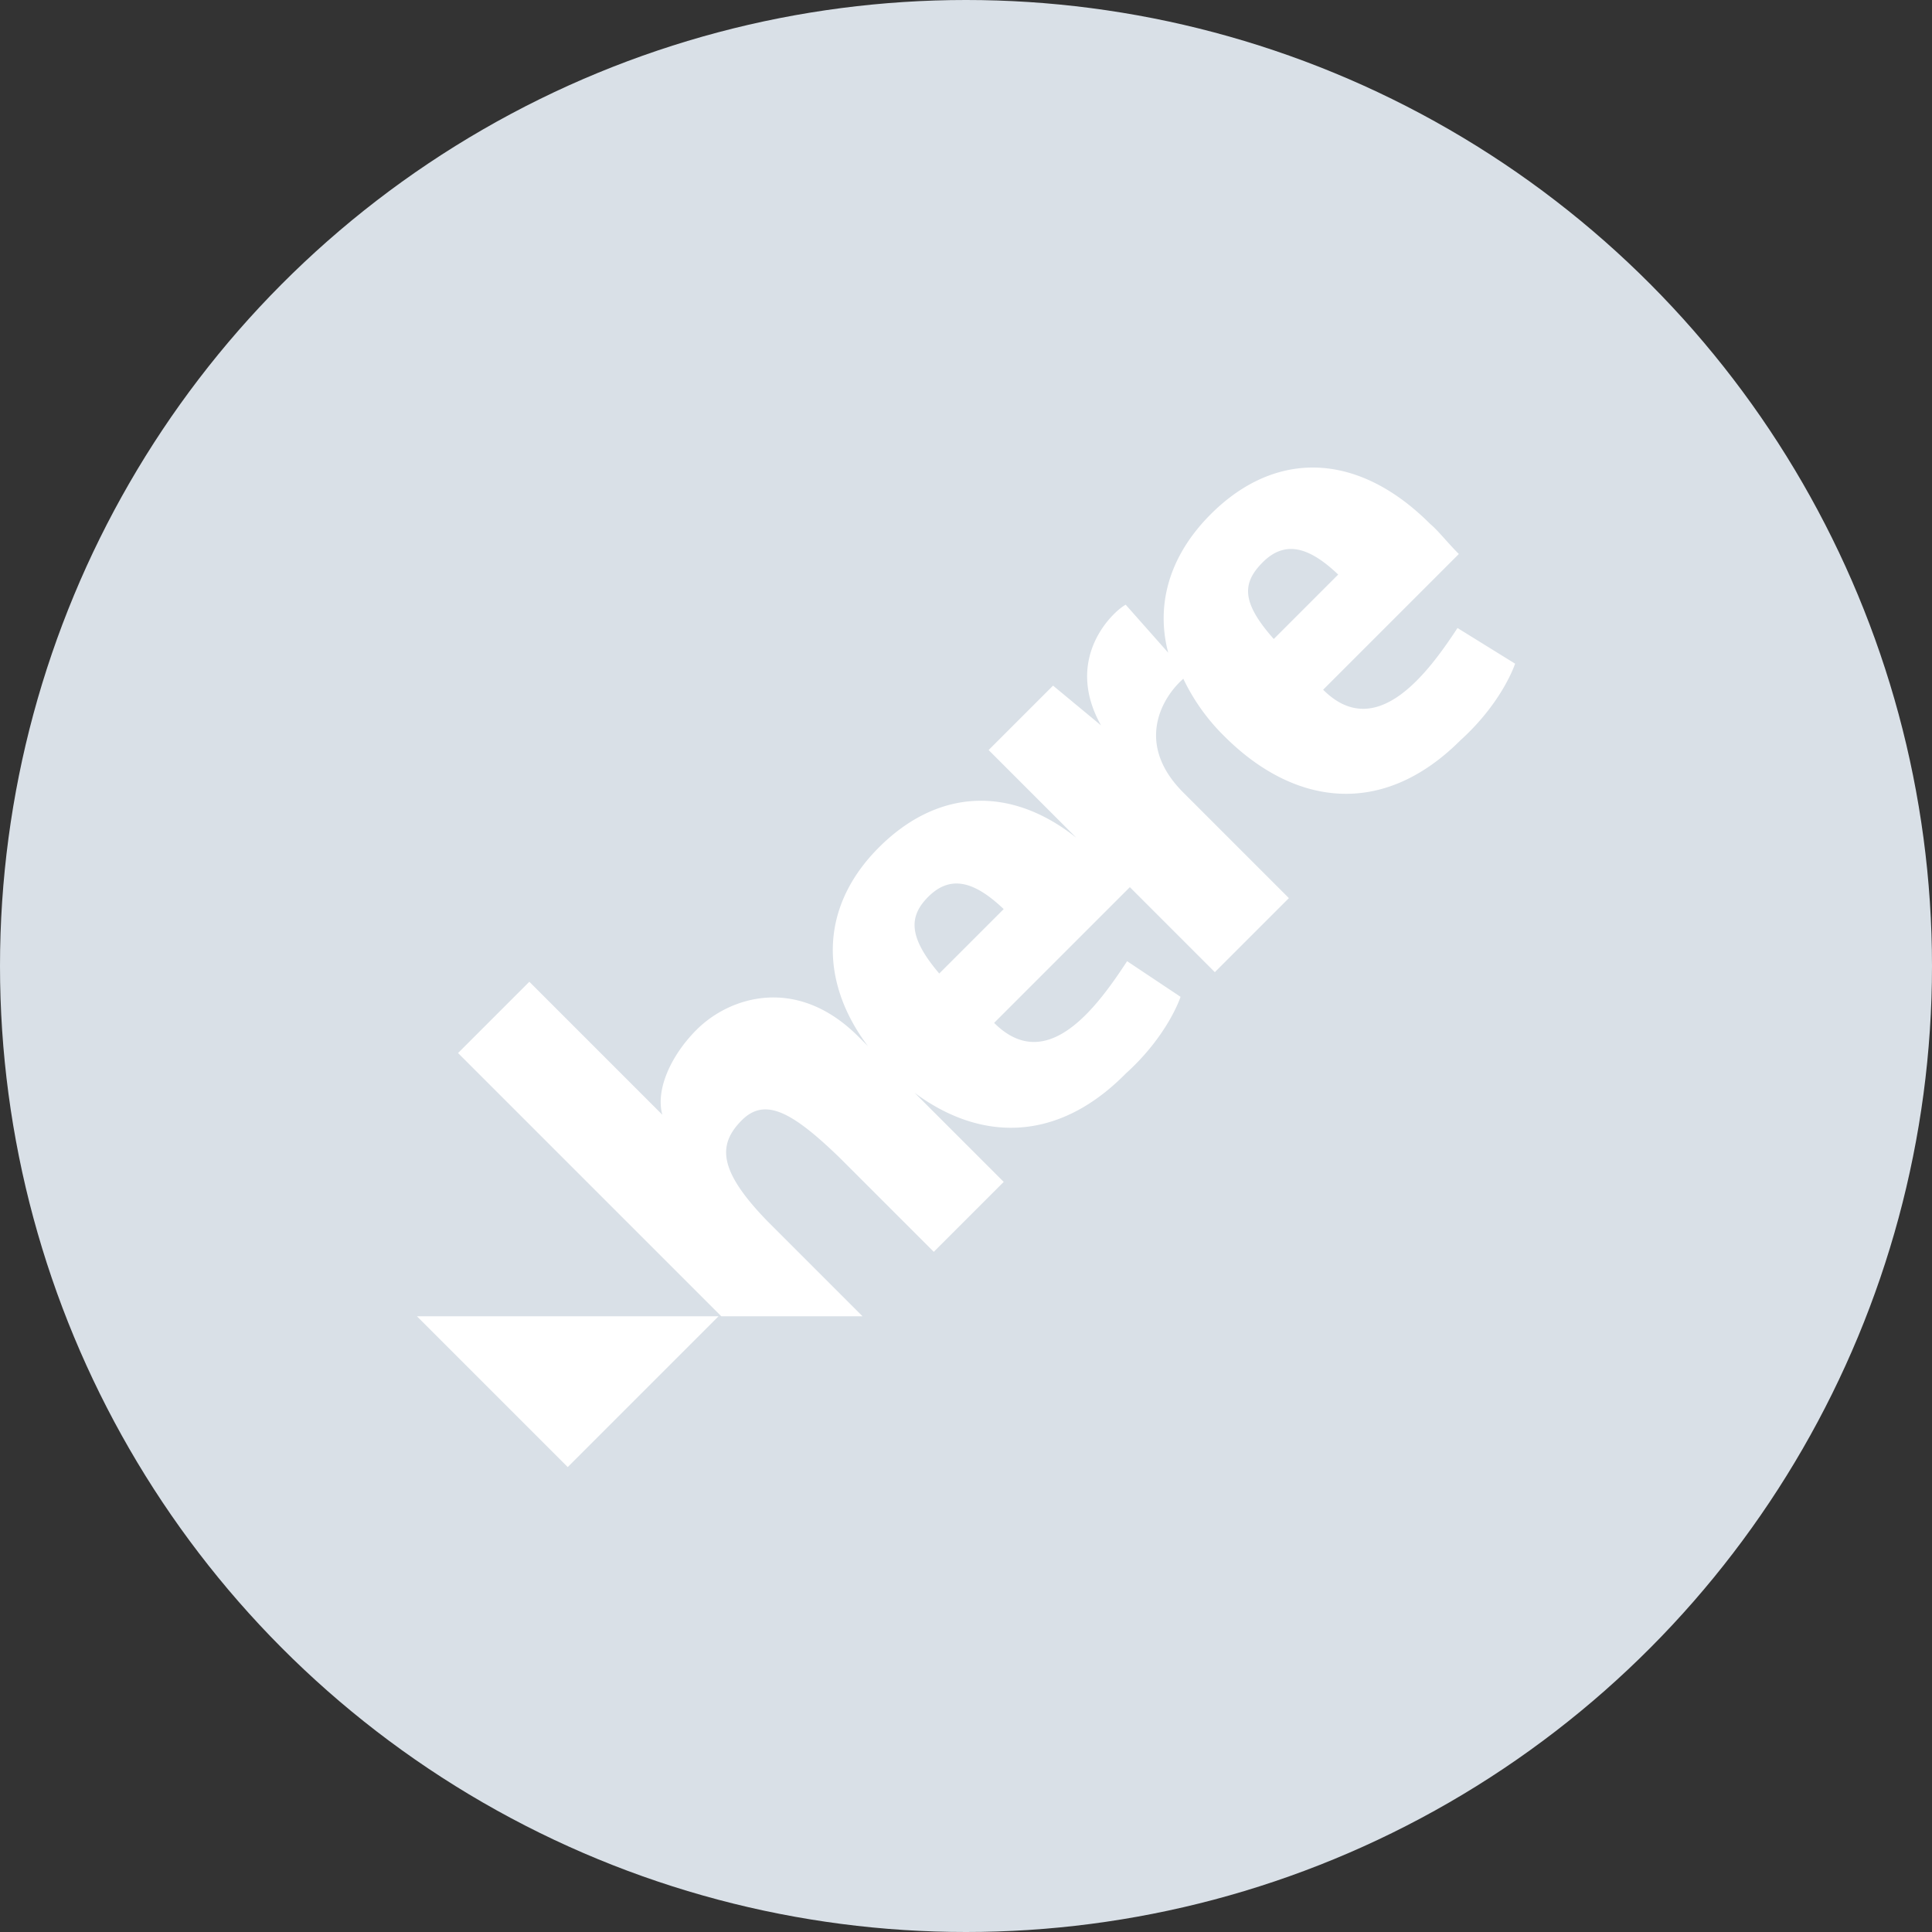 <svg xmlns="http://www.w3.org/2000/svg" xmlns:xlink="http://www.w3.org/1999/xlink" width="1024" height="1024" viewBox="0 0 1024 1024"><rect x="0" y="0" width="1024" height="1024" fill="#333333" stroke="none"/><defs><clipPath id="b"><rect width="1024" height="1024"/></clipPath></defs><g id="a" clip-path="url(#b)"><circle cx="512" cy="512" r="512" fill="#d9e0e7"/><g transform="translate(220.977 247.808)"><path d="M164.813,66.453,84.881,146.384,4.95,66.453Z" transform="translate(-4.95 383.386)" fill="#fff"/><path d="M263,272.724c-16.714-19.62-15.987-30.515-5.812-40.692,12.354-12.354,25.432-7.266,39.965,6.539Zm171.487-218c12.354-12.354,25.432-7.266,39.965,6.539l-34.15,34.152c-17.439-19.62-16.714-29.792-5.812-40.692ZM537.675,89.608c-15.26,23.253-42.873,61.03-71.211,32.7L538.4,50.369c-6.539-6.539-10.9-12.354-15.26-15.987C484.622-4.129,441.032-4.856,406.88,29.3c-22.528,22.528-29.065,48.685-22.528,73.392L361.824,77.257c-5.812,2.906-33.425,27.613-13.081,63.945l-25.428-21.074L289.163,154.28l46.506,46.506c-35.607-28.34-74.117-25.432-104.636,5.087-32.7,32.7-30.515,72.665-5.812,105.363l-5.087-5.087c-32.7-32.7-68.311-21.074-85.746-3.633-13.806,13.806-21.8,31.973-18.166,45.056l-70.486-70.49L7.95,314.868,147.466,454.384H222.31l-50.137-50.137c-26.159-26.886-26.886-40.692-13.806-53.772,12.354-12.354,26.886-4.36,52.318,20.347L260.1,420.233l37.069-37.069-47.245-47.223c34.152,25.432,74.844,26.886,111.178-9.447l.727-.727h0c22.528-20.347,29.065-40.692,29.065-40.692l-28.33-18.891c-15.26,23.253-42.146,61.03-70.484,32.7l71.938-71.938L409.071,272l39.24-39.24L392.36,176.81c-26.159-26.159-10.9-50.866,0-60.312a107.5,107.5,0,0,0,21.8,30.515c36.332,36.331,82.837,43.6,124.256,2.906l.727-.727h0c22.528-20.347,29.065-40.692,29.065-40.692L537.692,89.608Z" transform="translate(13.849 -4.547)" fill="#fff"/></g></g></svg>